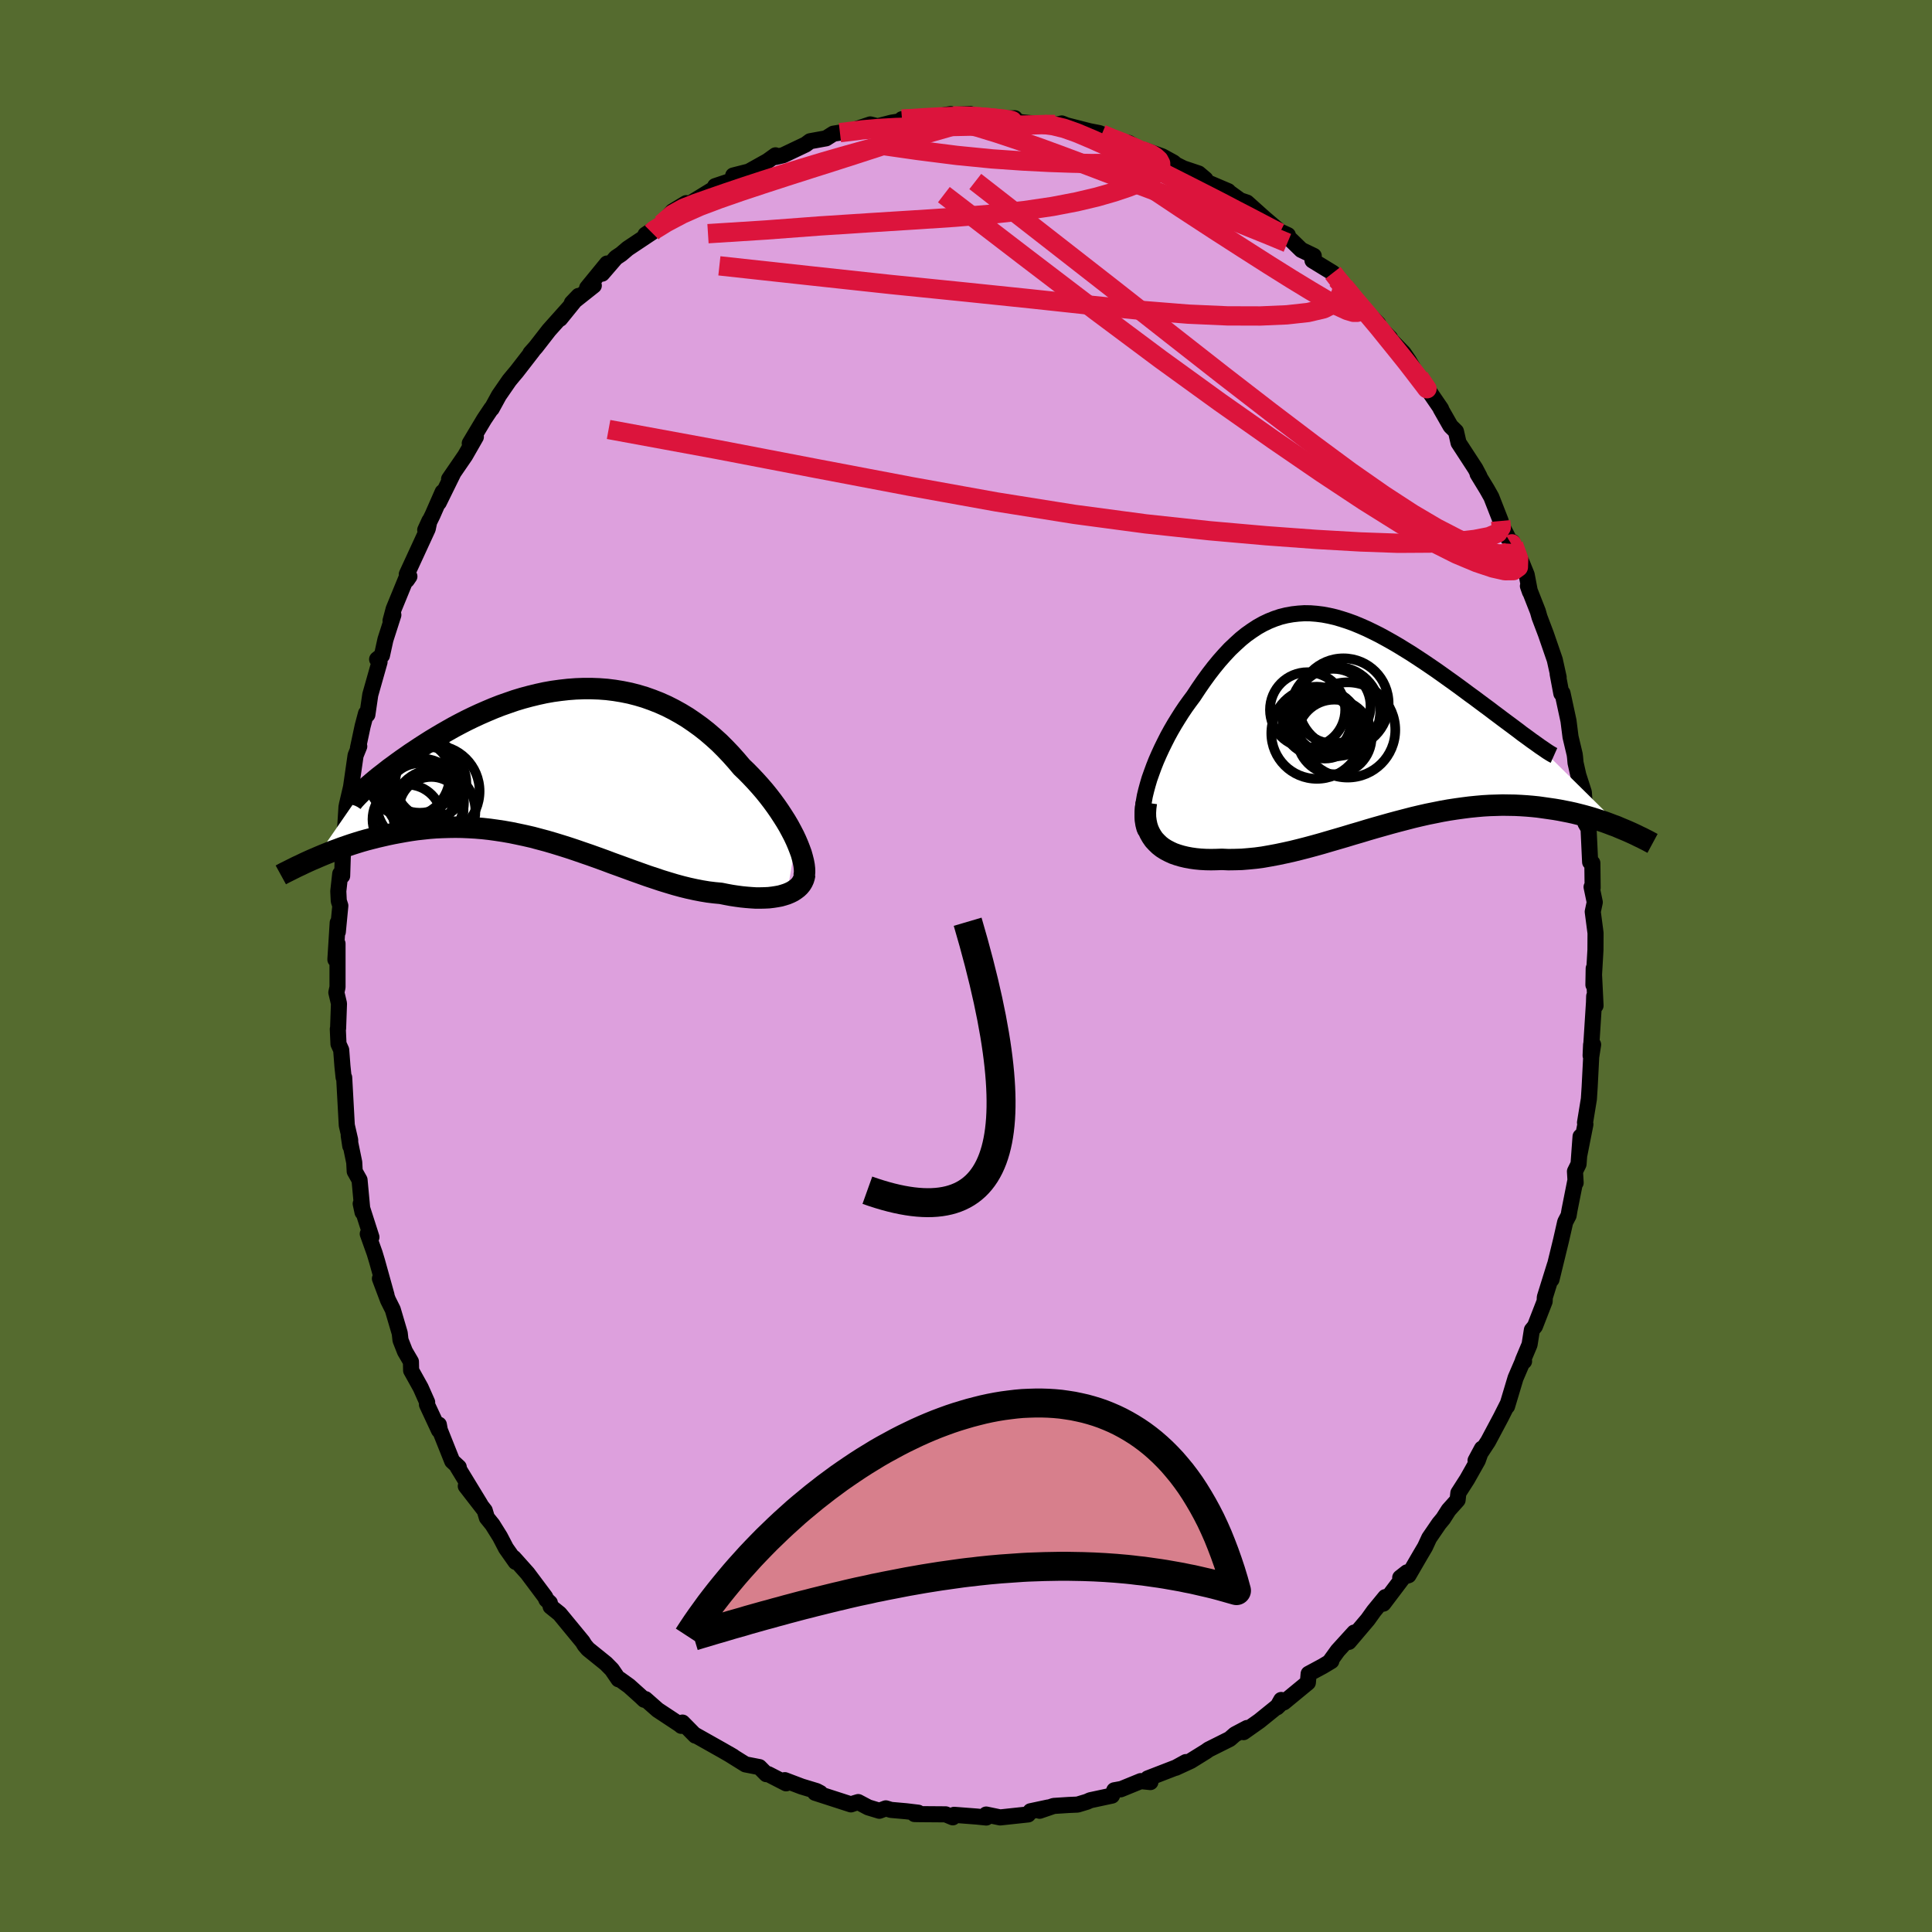 <svg viewBox="-100 -100 200 200" xmlns="http://www.w3.org/2000/svg" width="500" height="500" id="face-svg">
    <defs>
      <clipPath id="leftEyeClipPath">
        <polyline points="24.71,7.78 24.48,7.29 24.22,6.79 23.95,6.29 23.65,5.78 23.32,5.26 22.98,4.74 22.62,4.22 22.24,3.7 21.84,3.18 21.42,2.66 20.98,2.15 20.53,1.65 20.06,1.15 19.58,0.66 19.08,0.18 18.53,-0.47 17.96,-1.11 17.37,-1.73 16.77,-2.33 16.14,-2.9 15.5,-3.45 14.84,-3.97 14.16,-4.46 13.47,-4.93 12.76,-5.36 12.04,-5.76 11.31,-6.13 10.57,-6.46 9.81,-6.76 9.05,-7.03 8.28,-7.26 7.5,-7.46 6.71,-7.62 5.92,-7.75 5.12,-7.85 4.32,-7.91 3.52,-7.94 2.72,-7.94 1.91,-7.91 1.11,-7.85 0.31,-7.76 -0.49,-7.65 -1.28,-7.51 -2.06,-7.34 -2.84,-7.15 -3.62,-6.94 -4.38,-6.71 -5.13,-6.45 -5.87,-6.19 -6.61,-5.9 -7.32,-5.6 -8.03,-5.29 -8.72,-4.97 -9.4,-4.64 -10.06,-4.3 -10.7,-3.96 -11.32,-3.61 -11.93,-3.26 -12.52,-2.91 -13.1,-2.56 -13.65,-2.21 -14.18,-1.87 -14.69,-1.53 -15.19,-1.2 -15.66,-0.87 -16.12,-0.55 -16.55,-0.24 -16.97,0.07 -17.37,0.36 -17.75,0.66 -18.11,0.94 -18.46,1.21 -18.78,1.47 -19.09,1.73 -19.37,1.97 -19.64,2.2 -19.88,2.42 -20.11,2.63 -20.32,2.82 -25.01,9.61 -24.59,9.43 -24.16,9.25 -23.71,9.07 -23.26,8.89 -22.79,8.72 -22.31,8.54 -21.82,8.37 -21.32,8.2 -20.82,8.04 -20.3,7.88 -19.77,7.73 -19.23,7.59 -18.68,7.45 -18.12,7.32 -17.55,7.19 -16.97,7.07 -16.38,6.96 -15.77,6.85 -15.16,6.75 -14.53,6.66 -13.89,6.59 -13.24,6.52 -12.59,6.47 -11.92,6.44 -11.24,6.42 -10.56,6.41 -9.86,6.42 -9.16,6.45 -8.46,6.49 -7.74,6.55 -7.02,6.63 -6.3,6.73 -5.57,6.84 -4.83,6.97 -4.1,7.12 -3.35,7.28 -2.61,7.45 -1.86,7.65 -1.11,7.85 -0.36,8.07 0.39,8.3 1.15,8.54 1.9,8.79 2.65,9.05 3.41,9.31 4.16,9.58 4.91,9.85 5.65,10.13 6.4,10.4 7.14,10.67 7.88,10.94 8.61,11.2 9.34,11.46 10.06,11.7 10.78,11.94 11.5,12.16 12.2,12.37 12.9,12.56 13.59,12.73 14.28,12.88 14.95,13.01 15.62,13.12 16.28,13.2 16.92,13.26 17.47,13.37 18.01,13.47 18.54,13.55 19.06,13.62 19.56,13.67 20.06,13.71 20.54,13.74 21,13.74 21.45,13.73 21.88,13.71 22.3,13.66 22.69,13.6 23.07,13.53 23.42,13.43 23.76,13.32" />
      </clipPath>
      <clipPath id="rightEyeClipPath">
        <polyline points="-23.05,6.87 -22.87,6.26 -22.65,5.64 -22.42,5.01 -22.17,4.38 -21.89,3.74 -21.6,3.11 -21.29,2.48 -20.97,1.85 -20.63,1.23 -20.27,0.61 -19.9,0.01 -19.52,-0.59 -19.13,-1.17 -18.72,-1.74 -18.31,-2.29 -17.79,-3.08 -17.26,-3.85 -16.73,-4.58 -16.19,-5.28 -15.64,-5.95 -15.09,-6.57 -14.54,-7.16 -13.97,-7.7 -13.41,-8.21 -12.84,-8.67 -12.26,-9.08 -11.68,-9.46 -11.09,-9.79 -10.5,-10.07 -9.9,-10.31 -9.3,-10.51 -8.69,-10.66 -8.07,-10.77 -7.45,-10.84 -6.83,-10.88 -6.2,-10.87 -5.57,-10.82 -4.93,-10.74 -4.29,-10.62 -3.64,-10.47 -2.99,-10.28 -2.34,-10.07 -1.68,-9.83 -1.03,-9.56 -0.37,-9.27 0.29,-8.95 0.95,-8.62 1.61,-8.26 2.27,-7.89 2.92,-7.51 3.57,-7.11 4.22,-6.71 4.86,-6.29 5.5,-5.87 6.12,-5.45 6.75,-5.02 7.36,-4.59 7.96,-4.16 8.55,-3.74 9.13,-3.32 9.7,-2.9 10.25,-2.49 10.79,-2.1 11.31,-1.71 11.82,-1.33 12.31,-0.97 12.78,-0.61 13.25,-0.26 13.7,0.08 14.13,0.4 14.55,0.71 14.95,1.01 15.34,1.3 15.7,1.58 16.06,1.84 16.39,2.08 16.7,2.31 17,2.52 17.28,2.72 26.17,11.49 25.81,11.34 25.44,11.18 25.05,11.04 24.66,10.89 24.25,10.74 23.83,10.6 23.4,10.46 22.96,10.32 22.51,10.19 22.04,10.06 21.57,9.94 21.09,9.82 20.59,9.71 20.08,9.61 19.57,9.51 19.04,9.42 18.49,9.34 17.93,9.26 17.36,9.18 16.78,9.12 16.19,9.07 15.58,9.03 14.96,9 14.33,8.99 13.68,8.98 13.03,9 12.36,9.02 11.68,9.06 11,9.12 10.3,9.19 9.59,9.28 8.87,9.38 8.15,9.49 7.41,9.62 6.67,9.77 5.92,9.92 5.17,10.09 4.41,10.27 3.64,10.47 2.87,10.67 2.09,10.88 1.31,11.1 0.53,11.32 -0.26,11.55 -1.05,11.79 -1.84,12.02 -2.63,12.26 -3.42,12.49 -4.21,12.72 -4.99,12.95 -5.78,13.17 -6.56,13.38 -7.34,13.58 -8.11,13.77 -8.88,13.94 -9.64,14.1 -10.39,14.24 -11.13,14.37 -11.87,14.47 -12.59,14.54 -13.31,14.6 -14.01,14.62 -14.69,14.63 -15.37,14.6 -15.94,14.62 -16.5,14.63 -17.04,14.62 -17.58,14.59 -18.09,14.54 -18.59,14.47 -19.07,14.38 -19.53,14.27 -19.97,14.14 -20.4,13.99 -20.79,13.81 -21.17,13.61 -21.52,13.39 -21.84,13.14 -22.13,12.86" />
      </clipPath>
      <filter id="fuzzy">
        <feTurbulence id="turbulence" baseFrequency="0.05" numOctaves="3" type="noise" result="noise" />
        <feDisplacementMap in="SourceGraphic" in2="noise" scale="2" />
      </filter>
      <linearGradient id="rainbowGradient" x1="0%" y1="0%" x2="100%" y2="0%">
        <stop offset="0%" style="stop-color: [object Object]; stop-opacity: 1" />
        <stop offset="50%" style="stop-color: [object Object]; stop-opacity: 1" />
        <stop offset="100%" style="stop-color: [object Object]; stop-opacity: 1" />
      </linearGradient>
    </defs>
    <rect x="-100" y="-100" width="100%" height="100%" fill="rgb(85, 107, 47)" />
    <polyline id="faceContour" points="64.95,1.95 64.98,0.25 65.17,4.1 65.03,3.13 65.01,3.77 64.66,9.27 64.71,8.15 64.92,8.14 64.72,9.41 64.56,12.54 64.48,13.77 64.08,16.21 64.12,16.39 63.51,19.47 63.62,17.65 63.41,20.51 63.04,21.26 63.11,22.44 63.07,22.27 62.48,25.24 62.38,25.83 62.03,26.5 61.6,28.39 60.61,32.45 60.96,30.95 59.92,34.29 59.9,34.72 58.9,37.29 58.58,37.68 58.34,39.19 57.65,40.83 57.77,40.92 57.66,40.86 56.89,42.65 56.01,45.58 56.06,45.36 55.37,46.73 54.05,49.21 52.75,51.19 53.41,49.96 52.98,51.18 51.88,53.13 50.97,54.55 50.89,55.28 49.96,56.32 49.4,57.2 48.97,57.72 47.95,59.21 47.52,60.14 47.07,60.9 45.81,63.07 44.95,63.32 45.65,62.77 43.2,66.01 43.41,65.33 42.22,66.78 41.59,67.66 39.63,69.97 40.19,69 38.48,70.88 37.65,72.03 37.82,71.95 36.94,72.48 35.47,73.27 35.39,74.18 32.9,76.23 32.63,75.98 32.2,76.74 32.6,76.35 30.36,78.16 28.73,79.31 29.1,78.88 27.85,79.54 27.3,80.02 25.12,81.11 24.84,81.31 23.26,82.29 21.72,83 22.76,82.41 21.74,82.97 18.82,84.1 19.09,84.48 18.09,84.38 16.01,85.23 16.01,85.21 15.35,85.33 15.11,85.88 12.87,86.36 12.51,86.52 11.55,86.81 10.63,86.85 9.08,86.95 7.62,87.45 8.51,87.11 6.68,87.5 6.43,87.83 3.54,88.14 2.09,87.84 2.1,88.15 1.12,88.05 -1.23,87.87 -1.37,88.13 -2.11,87.82 -4.8,87.8 -5.33,87.79 -4.95,87.65 -6.19,87.5 -7.77,87.36 -8.3,87.2 -8.97,87.45 -10.12,87.1 -11.16,86.55 -11.56,86.67 -11.91,86.79 -15.62,85.59 -15.09,85.61 -15.47,85.41 -17.02,84.94 -18.76,84.28 -18.62,84.61 -20.47,83.66 -20.67,83.66 -21.39,82.93 -22.83,82.65 -24.61,81.54 -24.1,81.84 -25.21,81.2 -28.05,79.6 -28.02,79.67 -29.35,78.32 -29.47,78.66 -29.62,78.53 -31.92,77.01 -33.19,75.89 -33.31,75.96 -33.7,75.59 -34.88,74.53 -35.84,73.84 -35.97,73.84 -36.66,72.83 -37.27,72.21 -39.13,70.71 -39.47,70.31 -39.69,69.95 -42.07,67.06 -43,66.31 -43.08,65.93 -43.44,65.59 -43.55,65.33 -45.39,62.87 -46.82,61.27 -46.62,61.69 -47.62,60.27 -48.24,59.08 -49.02,57.83 -49.6,57.11 -49.82,56.37 -51.78,53.84 -50.28,55.73 -52.64,51.86 -52.51,51.88 -53.19,51.25 -54.47,48.04 -54.57,47.48 -54.56,48.06 -55.8,45.4 -55.78,45.16 -56.45,43.65 -57.44,41.87 -57.46,40.96 -58.08,39.9 -58.54,38.73 -58.62,38.01 -59.34,35.57 -59.83,34.59 -60.67,32.36 -59.99,34.07 -60.97,30.55 -61.22,29.72 -61.93,27.73 -61.55,28.07 -62.66,24.61 -62.47,25.49 -62.78,22.15 -63.28,21.26 -63.33,20.33 -63.9,17.56 -63.74,18.63 -63.75,18.01 -64.1,16.49 -64.37,11.55 -64.43,11.53 -64.55,10.38 -64.68,8.69 -64.96,8.07 -65.03,6.53 -65,6.46 -64.91,3.89 -65.18,2.74 -65.06,2.19 -65.06,-2.31 -65.28,-0.67 -65.04,-4.48 -65.03,-3.53 -64.77,-6.24 -64.93,-6.73 -64.98,-7.74 -64.78,-9.54 -64.58,-9.33 -64.47,-12.78 -64.31,-13.64 -64.13,-16.49 -64.05,-15.97 -64.09,-16.69 -63.66,-18.53 -63.19,-21.8 -62.81,-22.74 -62.94,-22.58 -62.46,-24.83 -62.11,-26.15 -61.97,-26.02 -61.67,-28.08 -60.71,-31.47 -60.96,-31.75 -60.46,-32.15 -60.1,-33.79 -59.28,-36.34 -59.57,-35.75 -59.25,-36.95 -57.81,-40.46 -57.88,-39.95 -57.62,-40.33 -57.89,-40.55 -55.72,-45.26 -55.55,-46.08 -55.98,-45.14 -55.22,-46.69 -54.18,-49.06 -54.58,-47.97 -53.1,-50.98 -53.51,-50.41 -51.85,-52.83 -50.74,-54.77 -51.37,-54.11 -49.88,-56.6 -49.13,-57.72 -49.1,-57.7 -48.35,-59.07 -47.28,-60.62 -46.85,-61.14 -46.52,-61.53 -44.84,-63.7 -45.09,-63.44 -44.53,-64.07 -43.17,-65.82 -41.15,-68.08 -42.02,-67 -40.1,-69.37 -40.8,-68.64 -38.53,-70.44 -39.22,-70.2 -37.16,-72.72 -37.67,-71.67 -36.24,-73.33 -35.7,-73.69 -35.02,-74.27 -32.53,-75.93 -33.18,-75.71 -31.53,-76.8 -30.37,-78.12 -28.97,-78.97 -29.57,-78.48 -28.76,-78.82 -26.19,-80.4 -25.45,-80.68 -25.97,-80.73 -23.67,-81.5 -24.1,-81.83 -22.49,-82.24 -20.54,-83.33 -19.72,-83.92 -19.71,-83.75 -18.93,-83.93 -16.6,-85.04 -16.14,-85.38 -14.49,-85.68 -13.73,-86.16 -13.05,-86.27 -12.04,-86.34 -11.43,-86.61 -9.91,-87.12 -9.15,-86.93 -7.71,-87.3 -6.98,-87.42 -6.42,-87.49 -6.63,-87.66 -4.02,-87.79 -1.59,-88.19 -1.51,-87.73 -1.28,-88.11 0.46,-88.19 1.29,-87.85 2.8,-87.85 2.93,-87.69 5.06,-87.76 5.02,-87.48 5.86,-87.33 8.03,-87.12 8.9,-86.99 9.92,-87.22 10.92,-86.82 10.23,-87.07 12.78,-86.42 13.8,-86.22 14.06,-86.11 14.88,-85.65 16.86,-85.2 18.15,-84.43 19.27,-83.95 18.61,-84.41 20.32,-83.81 21.47,-83.18 21.74,-82.95 22.5,-82.57 24.08,-82.04 24.78,-81.45 24.65,-81.27 27.14,-80.21 27.27,-80.07 28.39,-79.26 29.08,-79.03 30.83,-77.46 32.49,-76.04 33.32,-75.66 33.24,-75.53 33.68,-75.13 34.71,-74.13 36,-73.51 35.87,-73.04 37.98,-71.75 38.39,-71.07 39.48,-70.17 39.16,-70.34 39.86,-69.31 42.67,-66.48 41.86,-67.04 43.9,-65.01 43.06,-65.75 45.3,-63.45 45.84,-62.66 46.75,-61.1 47.54,-59.98 46.51,-61.52 47.74,-59.78 49.18,-57.68 49.13,-57.7 50.16,-55.89 50.72,-55.34 50.99,-54.16 52.73,-51.49 53.15,-50.69 52.96,-50.94 53.93,-49.35 54.38,-48.55 55.35,-46.07 55.43,-45.66 56.46,-43.67 56.57,-43.9 56.68,-43.61 57.58,-41.64 58.04,-40.51 58.38,-38.73 58.17,-39.33 59.2,-36.71 59.37,-36.11 60.03,-34.37 60.95,-31.7 61.35,-29.89 61.25,-30.23 61.63,-28.21 61.75,-28.25 62.37,-25.38 62.58,-23.72 63.01,-21.91 63.05,-21.6 63.1,-21.03 63.39,-19.75 63.96,-17.98 64.13,-15.47 64.13,-14.77 64.32,-14.44 64.44,-14.37 64.61,-10.76 64.84,-10.66 64.87,-8.09 64.76,-8.18 65.09,-6.6 64.88,-5.62 65.17,-3.41 65.16,-1.66 64.95,1.95 64.98,0.25" fill="rgb(221, 160, 221)" stroke="black" stroke-width="1.667" stroke-linejoin="round" filter="url(#fuzzy)" />
    <g transform="translate(41.86 -25.64)">
      <polyline id="rightCountour" points="-23.05,6.87 -22.87,6.26 -22.65,5.64 -22.42,5.01 -22.17,4.38 -21.89,3.74 -21.6,3.11 -21.29,2.48 -20.97,1.85 -20.63,1.23 -20.27,0.61 -19.9,0.01 -19.52,-0.59 -19.13,-1.17 -18.72,-1.74 -18.31,-2.29 -17.79,-3.08 -17.26,-3.85 -16.73,-4.58 -16.19,-5.28 -15.64,-5.95 -15.09,-6.57 -14.54,-7.16 -13.97,-7.7 -13.41,-8.21 -12.84,-8.67 -12.26,-9.08 -11.68,-9.46 -11.09,-9.79 -10.5,-10.07 -9.9,-10.31 -9.3,-10.51 -8.69,-10.66 -8.07,-10.77 -7.45,-10.84 -6.83,-10.88 -6.2,-10.87 -5.57,-10.82 -4.93,-10.74 -4.29,-10.62 -3.64,-10.47 -2.99,-10.28 -2.34,-10.07 -1.68,-9.83 -1.03,-9.56 -0.37,-9.27 0.29,-8.95 0.95,-8.62 1.61,-8.26 2.27,-7.89 2.92,-7.51 3.57,-7.11 4.22,-6.71 4.86,-6.29 5.5,-5.87 6.12,-5.45 6.75,-5.02 7.36,-4.59 7.96,-4.16 8.55,-3.74 9.13,-3.32 9.7,-2.9 10.25,-2.49 10.79,-2.1 11.31,-1.71 11.82,-1.33 12.31,-0.97 12.78,-0.61 13.25,-0.26 13.7,0.08 14.13,0.4 14.55,0.71 14.95,1.01 15.34,1.3 15.7,1.58 16.06,1.84 16.39,2.08 16.7,2.31 17,2.52 17.28,2.72 26.17,11.49 25.81,11.34 25.44,11.18 25.05,11.04 24.66,10.89 24.25,10.74 23.83,10.6 23.4,10.46 22.96,10.32 22.51,10.19 22.04,10.06 21.57,9.94 21.09,9.82 20.59,9.71 20.08,9.61 19.57,9.51 19.04,9.42 18.49,9.34 17.93,9.26 17.36,9.18 16.78,9.12 16.19,9.07 15.58,9.03 14.96,9 14.33,8.99 13.68,8.98 13.03,9 12.36,9.02 11.68,9.06 11,9.12 10.3,9.19 9.59,9.28 8.87,9.38 8.15,9.49 7.41,9.62 6.67,9.77 5.92,9.92 5.17,10.09 4.41,10.27 3.64,10.47 2.87,10.67 2.09,10.88 1.31,11.1 0.53,11.32 -0.26,11.55 -1.05,11.79 -1.84,12.02 -2.63,12.26 -3.42,12.49 -4.21,12.72 -4.99,12.95 -5.78,13.17 -6.56,13.38 -7.34,13.58 -8.11,13.77 -8.88,13.94 -9.64,14.1 -10.39,14.24 -11.13,14.37 -11.87,14.47 -12.59,14.54 -13.31,14.6 -14.01,14.62 -14.69,14.63 -15.37,14.6 -15.94,14.62 -16.5,14.63 -17.04,14.62 -17.58,14.59 -18.09,14.54 -18.59,14.47 -19.07,14.38 -19.53,14.27 -19.97,14.14 -20.4,13.99 -20.79,13.81 -21.17,13.61 -21.52,13.39 -21.84,13.14 -22.13,12.86" fill="white" stroke="white" stroke-width="0" stroke-linejoin="round" filter="url(#fuzzy)" />
    </g>
    <g transform="translate(-42.3 -20.78)">
      <polyline id="leftCountour" points="24.71,7.78 24.48,7.29 24.22,6.79 23.95,6.29 23.65,5.78 23.32,5.26 22.98,4.74 22.62,4.22 22.24,3.7 21.84,3.18 21.42,2.66 20.98,2.15 20.53,1.65 20.06,1.15 19.58,0.66 19.08,0.18 18.53,-0.47 17.96,-1.11 17.37,-1.73 16.77,-2.33 16.14,-2.9 15.5,-3.45 14.84,-3.97 14.16,-4.46 13.47,-4.93 12.76,-5.36 12.04,-5.76 11.31,-6.13 10.57,-6.46 9.81,-6.76 9.05,-7.03 8.28,-7.26 7.5,-7.46 6.71,-7.62 5.92,-7.75 5.12,-7.85 4.32,-7.91 3.52,-7.94 2.72,-7.94 1.91,-7.91 1.11,-7.85 0.31,-7.76 -0.49,-7.65 -1.28,-7.51 -2.06,-7.34 -2.84,-7.15 -3.62,-6.94 -4.38,-6.71 -5.13,-6.45 -5.87,-6.19 -6.61,-5.9 -7.32,-5.6 -8.03,-5.29 -8.72,-4.97 -9.4,-4.64 -10.06,-4.3 -10.7,-3.96 -11.32,-3.61 -11.93,-3.26 -12.52,-2.91 -13.1,-2.56 -13.65,-2.21 -14.18,-1.87 -14.69,-1.53 -15.19,-1.2 -15.66,-0.87 -16.12,-0.55 -16.55,-0.24 -16.97,0.07 -17.37,0.36 -17.75,0.66 -18.11,0.94 -18.46,1.21 -18.78,1.47 -19.09,1.73 -19.37,1.97 -19.64,2.2 -19.88,2.42 -20.11,2.63 -20.32,2.82 -25.01,9.61 -24.59,9.43 -24.16,9.25 -23.71,9.07 -23.26,8.89 -22.79,8.72 -22.31,8.54 -21.82,8.37 -21.32,8.2 -20.82,8.04 -20.3,7.88 -19.77,7.73 -19.23,7.59 -18.68,7.45 -18.12,7.32 -17.55,7.19 -16.97,7.07 -16.38,6.96 -15.77,6.85 -15.16,6.75 -14.53,6.66 -13.89,6.59 -13.24,6.52 -12.59,6.47 -11.92,6.44 -11.24,6.42 -10.56,6.41 -9.86,6.42 -9.16,6.45 -8.46,6.49 -7.74,6.55 -7.02,6.63 -6.3,6.73 -5.57,6.84 -4.83,6.97 -4.1,7.12 -3.35,7.28 -2.61,7.45 -1.86,7.65 -1.11,7.85 -0.36,8.07 0.39,8.3 1.15,8.54 1.9,8.79 2.65,9.05 3.41,9.31 4.16,9.58 4.91,9.85 5.65,10.13 6.4,10.4 7.14,10.67 7.88,10.94 8.61,11.2 9.34,11.46 10.06,11.7 10.78,11.94 11.5,12.16 12.2,12.37 12.9,12.56 13.59,12.73 14.28,12.88 14.95,13.01 15.62,13.12 16.28,13.2 16.92,13.26 17.47,13.37 18.01,13.47 18.54,13.55 19.06,13.62 19.56,13.67 20.06,13.71 20.54,13.74 21,13.74 21.45,13.73 21.88,13.71 22.3,13.66 22.69,13.6 23.07,13.53 23.42,13.43 23.76,13.32" fill="white" stroke="white" stroke-width="0" stroke-linejoin="round" filter="url(#fuzzy)" />
    </g>
    <g transform="translate(41.86 -25.64)">
      <polyline id="rightUpper" points="-23.24,11.73 -23.39,11.4 -23.49,11.02 -23.56,10.6 -23.58,10.15 -23.57,9.66 -23.53,9.15 -23.45,8.61 -23.35,8.04 -23.21,7.46 -23.05,6.87 -22.87,6.26 -22.65,5.64 -22.42,5.01 -22.17,4.38 -21.89,3.74 -21.6,3.11 -21.29,2.48 -20.97,1.85 -20.63,1.23 -20.27,0.61 -19.9,0.01 -19.52,-0.59 -19.13,-1.17 -18.72,-1.74 -18.31,-2.29 -17.79,-3.08 -17.26,-3.85 -16.73,-4.58 -16.19,-5.28 -15.64,-5.95 -15.09,-6.57 -14.54,-7.16 -13.97,-7.7 -13.41,-8.21 -12.84,-8.67 -12.26,-9.08 -11.68,-9.46 -11.09,-9.79 -10.5,-10.07 -9.9,-10.31 -9.3,-10.51 -8.69,-10.66 -8.07,-10.77 -7.45,-10.84 -6.83,-10.88 -6.2,-10.87 -5.57,-10.82 -4.93,-10.74 -4.29,-10.62 -3.64,-10.47 -2.99,-10.28 -2.34,-10.07 -1.68,-9.83 -1.03,-9.56 -0.37,-9.27 0.29,-8.95 0.95,-8.62 1.61,-8.26 2.27,-7.89 2.92,-7.51 3.57,-7.11 4.22,-6.71 4.86,-6.29 5.5,-5.87 6.12,-5.45 6.75,-5.02 7.36,-4.59 7.96,-4.16 8.55,-3.74 9.13,-3.32 9.7,-2.9 10.25,-2.49 10.79,-2.1 11.31,-1.71 11.82,-1.33 12.31,-0.97 12.78,-0.61 13.25,-0.26 13.7,0.08 14.13,0.4 14.55,0.71 14.95,1.01 15.34,1.3 15.7,1.58 16.06,1.84 16.39,2.08 16.7,2.31 17,2.52 17.28,2.72 17.54,2.91 17.78,3.07 18,3.22 18.2,3.36 18.38,3.48 18.54,3.58 18.69,3.67 18.81,3.74 18.92,3.8 19.01,3.84" fill="none" stroke="black" stroke-width="1.667" stroke-linejoin="round" filter="url(#fuzzy)" />
      <polyline id="rightLower" points="-23.19,8.74 -23.26,9.27 -23.29,9.77 -23.28,10.25 -23.22,10.7 -23.13,11.12 -23,11.52 -22.83,11.89 -22.63,12.24 -22.4,12.57 -22.13,12.86 -21.84,13.14 -21.52,13.39 -21.17,13.61 -20.79,13.81 -20.4,13.99 -19.97,14.14 -19.53,14.27 -19.07,14.38 -18.59,14.47 -18.09,14.54 -17.58,14.59 -17.04,14.62 -16.5,14.63 -15.94,14.62 -15.37,14.6 -14.69,14.63 -14.01,14.62 -13.31,14.6 -12.59,14.54 -11.87,14.47 -11.13,14.37 -10.39,14.24 -9.64,14.1 -8.88,13.94 -8.11,13.77 -7.34,13.58 -6.56,13.38 -5.78,13.17 -4.99,12.95 -4.21,12.72 -3.42,12.49 -2.63,12.26 -1.84,12.02 -1.05,11.79 -0.26,11.55 0.53,11.32 1.31,11.1 2.09,10.88 2.87,10.67 3.64,10.47 4.41,10.27 5.17,10.09 5.92,9.92 6.67,9.77 7.41,9.62 8.15,9.49 8.87,9.38 9.59,9.28 10.3,9.19 11,9.12 11.68,9.06 12.36,9.02 13.03,9 13.68,8.98 14.33,8.99 14.96,9 15.58,9.03 16.19,9.07 16.78,9.12 17.36,9.18 17.93,9.26 18.49,9.34 19.04,9.42 19.57,9.51 20.08,9.61 20.59,9.71 21.09,9.82 21.57,9.94 22.04,10.06 22.51,10.19 22.96,10.32 23.4,10.46 23.83,10.6 24.25,10.74 24.66,10.89 25.05,11.04 25.44,11.18 25.81,11.34 26.17,11.49 26.53,11.64 26.87,11.79 27.2,11.94 27.52,12.09 27.82,12.24 28.12,12.38 28.41,12.53 28.69,12.67 28.95,12.81 29.21,12.95" fill="none" stroke="black" stroke-width="2.222" stroke-linejoin="round" filter="url(#fuzzy)" />
      <circle r="3.552" cx="-5.545" cy="0.279" stroke="black" fill="none" stroke-width="1.0" filter="url(#fuzzy)" clip-path="url(#rightEyeClipPath)" /><circle r="4.638" cx="-3.625" cy="-0.711" stroke="black" fill="none" stroke-width="1.0" filter="url(#fuzzy)" clip-path="url(#rightEyeClipPath)" /><circle r="4.72" cx="-5.535" cy="1.544" stroke="black" fill="none" stroke-width="1.0" filter="url(#fuzzy)" clip-path="url(#rightEyeClipPath)" /><circle r="3.864" cx="-3.845" cy="-1.261" stroke="black" fill="none" stroke-width="1.0" filter="url(#fuzzy)" clip-path="url(#rightEyeClipPath)" /><circle r="3.862" cx="-3.73" cy="1.929" stroke="black" fill="none" stroke-width="1.0" filter="url(#fuzzy)" clip-path="url(#rightEyeClipPath)" /><circle r="4.68" cx="-2.79" cy="-1.531" stroke="black" fill="none" stroke-width="1.0" filter="url(#fuzzy)" clip-path="url(#rightEyeClipPath)" /><circle r="3.894" cx="-6.5" cy="-0.881" stroke="black" fill="none" stroke-width="1.0" filter="url(#fuzzy)" clip-path="url(#rightEyeClipPath)" /><circle r="4.93" cx="-2.35" cy="1.204" stroke="black" fill="none" stroke-width="1.0" filter="url(#fuzzy)" clip-path="url(#rightEyeClipPath)" /><circle r="3.508" cx="-4.72" cy="0.659" stroke="black" fill="none" stroke-width="1.0" filter="url(#fuzzy)" clip-path="url(#rightEyeClipPath)" /><circle r="3.012" cx="-4.96" cy="0.484" stroke="black" fill="none" stroke-width="1.0" filter="url(#fuzzy)" clip-path="url(#rightEyeClipPath)" />
      </g>
    <g transform="translate(-42.3 -20.78)">
      <polyline id="leftUpper" points="25.51,11.56 25.57,11.31 25.59,11.02 25.58,10.7 25.54,10.35 25.47,9.98 25.37,9.58 25.25,9.15 25.09,8.71 24.91,8.25 24.71,7.78 24.48,7.29 24.22,6.79 23.95,6.29 23.65,5.78 23.32,5.26 22.98,4.74 22.62,4.22 22.24,3.7 21.84,3.18 21.42,2.66 20.98,2.15 20.53,1.65 20.06,1.15 19.58,0.66 19.08,0.18 18.53,-0.47 17.96,-1.11 17.37,-1.73 16.77,-2.33 16.14,-2.9 15.5,-3.45 14.84,-3.97 14.16,-4.46 13.47,-4.93 12.76,-5.36 12.04,-5.76 11.31,-6.13 10.57,-6.46 9.81,-6.76 9.05,-7.03 8.28,-7.26 7.5,-7.46 6.71,-7.62 5.92,-7.75 5.12,-7.85 4.32,-7.91 3.52,-7.94 2.72,-7.94 1.91,-7.91 1.11,-7.85 0.31,-7.76 -0.49,-7.65 -1.28,-7.51 -2.06,-7.34 -2.84,-7.15 -3.62,-6.94 -4.38,-6.71 -5.13,-6.45 -5.87,-6.19 -6.61,-5.9 -7.32,-5.6 -8.03,-5.29 -8.72,-4.97 -9.4,-4.64 -10.06,-4.3 -10.7,-3.96 -11.32,-3.61 -11.93,-3.26 -12.52,-2.91 -13.1,-2.56 -13.65,-2.21 -14.18,-1.87 -14.69,-1.53 -15.19,-1.2 -15.66,-0.87 -16.12,-0.55 -16.55,-0.24 -16.97,0.07 -17.37,0.36 -17.75,0.66 -18.11,0.94 -18.46,1.21 -18.78,1.47 -19.09,1.73 -19.37,1.97 -19.64,2.2 -19.88,2.42 -20.11,2.63 -20.32,2.82 -20.51,3.01 -20.67,3.17 -20.82,3.33 -20.95,3.47 -21.07,3.6 -21.16,3.72 -21.24,3.82 -21.3,3.91 -21.34,3.99 -21.36,4.05" fill="none" stroke="black" stroke-width="2.222" stroke-linejoin="round" filter="url(#fuzzy)" />
      <polyline id="leftLower" points="25.6,11.29 25.56,11.56 25.48,11.82 25.37,12.06 25.23,12.29 25.05,12.51 24.85,12.7 24.61,12.88 24.35,13.05 24.07,13.19 23.76,13.32 23.42,13.43 23.07,13.53 22.69,13.6 22.3,13.66 21.88,13.71 21.45,13.73 21,13.74 20.54,13.74 20.06,13.71 19.56,13.67 19.06,13.62 18.54,13.55 18.01,13.47 17.47,13.37 16.92,13.26 16.28,13.2 15.62,13.12 14.95,13.01 14.28,12.88 13.59,12.73 12.9,12.56 12.2,12.37 11.5,12.16 10.78,11.94 10.06,11.7 9.34,11.46 8.61,11.2 7.88,10.94 7.14,10.67 6.4,10.4 5.65,10.13 4.91,9.85 4.16,9.58 3.41,9.31 2.65,9.05 1.9,8.79 1.15,8.54 0.39,8.3 -0.36,8.07 -1.11,7.85 -1.86,7.65 -2.61,7.45 -3.35,7.28 -4.1,7.12 -4.83,6.97 -5.57,6.84 -6.3,6.73 -7.02,6.63 -7.74,6.55 -8.46,6.49 -9.16,6.45 -9.86,6.42 -10.56,6.41 -11.24,6.42 -11.92,6.44 -12.59,6.47 -13.24,6.52 -13.89,6.59 -14.53,6.66 -15.16,6.75 -15.77,6.85 -16.38,6.96 -16.97,7.07 -17.55,7.19 -18.12,7.32 -18.68,7.45 -19.23,7.59 -19.77,7.73 -20.3,7.88 -20.82,8.04 -21.32,8.2 -21.82,8.37 -22.31,8.54 -22.79,8.72 -23.26,8.89 -23.71,9.07 -24.16,9.25 -24.59,9.43 -25.01,9.61 -25.43,9.79 -25.83,9.97 -26.22,10.15 -26.59,10.33 -26.96,10.5 -27.32,10.68 -27.66,10.85 -28,11.02 -28.32,11.18 -28.63,11.35" fill="none" stroke="black" stroke-width="2.222" stroke-linejoin="round" filter="url(#fuzzy)" />
      <circle r="4.278" cx="-15.415" cy="1.076" stroke="black" fill="none" stroke-width="1.0" filter="url(#fuzzy)" clip-path="url(#leftEyeClipPath)" /><circle r="4.29" cx="-12.775" cy="4.731" stroke="black" fill="none" stroke-width="1.0" filter="url(#fuzzy)" clip-path="url(#leftEyeClipPath)" /><circle r="3.998" cx="-14.86" cy="1.391" stroke="black" fill="none" stroke-width="1.0" filter="url(#fuzzy)" clip-path="url(#leftEyeClipPath)" /><circle r="4.002" cx="-14.245" cy="0.916" stroke="black" fill="none" stroke-width="1.0" filter="url(#fuzzy)" clip-path="url(#leftEyeClipPath)" /><circle r="3.526" cx="-14.22" cy="3.306" stroke="black" fill="none" stroke-width="1.0" filter="url(#fuzzy)" clip-path="url(#leftEyeClipPath)" /><circle r="4.762" cx="-12.815" cy="2.691" stroke="black" fill="none" stroke-width="1.0" filter="url(#fuzzy)" clip-path="url(#leftEyeClipPath)" /><circle r="4.528" cx="-14.2" cy="3.821" stroke="black" fill="none" stroke-width="1.0" filter="url(#fuzzy)" clip-path="url(#leftEyeClipPath)" /><circle r="3.684" cx="-13.105" cy="1.821" stroke="black" fill="none" stroke-width="1.0" filter="url(#fuzzy)" clip-path="url(#leftEyeClipPath)" /><circle r="3.342" cx="-13.055" cy="4.546" stroke="black" fill="none" stroke-width="1.0" filter="url(#fuzzy)" clip-path="url(#leftEyeClipPath)" /><circle r="3.594" cx="-15.545" cy="5.596" stroke="black" fill="none" stroke-width="1.0" filter="url(#fuzzy)" clip-path="url(#leftEyeClipPath)" />
    </g>
    <g id="hairs">
      <polyline points="-13.05,-86.27 -12.02,-86.39 -10.69,-86.56 -9.07,-86.7 -7.27,-86.8 -5.39,-86.85 -3.47,-86.88 -1.53,-86.9 0.43,-86.94 2.38,-86.98 4.25,-87.02 5.9,-87.05 7.23,-87.08 8.29,-87.11 9.23,-87.12" fill="none" stroke="rgb(220, 20, 60)" stroke-width="2" stroke-linejoin="round" filter="url(#fuzzy)" /><polyline points="37.98,-71.75 38.47,-71.12 38.94,-70.56 39.4,-69.96 39.88,-69.3 40.3,-68.67 40.57,-68.17 40.63,-67.84 40.49,-67.67 40.11,-67.67 39.47,-67.86 38.53,-68.29 37.26,-68.97 35.64,-69.93 33.67,-71.13 31.37,-72.57 28.72,-74.26 25.69,-76.21 22.26,-78.45 18.44,-81 14.37,-83.87" fill="none" stroke="rgb(220, 20, 60)" stroke-width="2" stroke-linejoin="round" filter="url(#fuzzy)" /><polyline points="55.35,-46.07 55.41,-45.41 55.06,-44.83 54.16,-44.45 52.68,-44.16 50.63,-43.92 47.99,-43.78 44.72,-43.76 40.82,-43.9 36.28,-44.16 31.09,-44.54 25.2,-45.06 18.6,-45.77 11.25,-46.75 3.15,-48.04 -5.72,-49.64 -15.35,-51.47 -25.76,-53.47 -37,-55.54" fill="none" stroke="rgb(220, 20, 60)" stroke-width="2" stroke-linejoin="round" filter="url(#fuzzy)" /><polyline points="-32.53,-75.93 -32.28,-76.18 -31.02,-76.96 -29.38,-77.83 -27.56,-78.64 -25.57,-79.39 -23.39,-80.15 -21.04,-80.93 -18.61,-81.72 -16.17,-82.5 -13.74,-83.27 -11.34,-84.04 -8.97,-84.81 -6.67,-85.57 -4.54,-86.27 -2.64,-86.9 -1.01,-87.49" fill="none" stroke="rgb(220, 20, 60)" stroke-width="2" stroke-linejoin="round" filter="url(#fuzzy)" /><polyline points="56.46,-43.67 56.51,-43.7 56.49,-43.37 56.3,-42.94 55.84,-42.67 55.07,-42.66 53.98,-42.93 52.57,-43.46 50.83,-44.25 48.72,-45.34 46.21,-46.82 43.26,-48.74 39.82,-51.14 35.91,-54.03 31.51,-57.37 26.63,-61.14 21.23,-65.37 15.21,-70.1 8.43,-75.39 0.96,-81.21" fill="none" stroke="rgb(220, 20, 60)" stroke-width="2" stroke-linejoin="round" filter="url(#fuzzy)" /><polyline points="18.15,-84.43 18.77,-84.2 19.18,-84.03 19.61,-83.76 19.96,-83.44 20.15,-83.08 20.15,-82.7 19.95,-82.32 19.53,-81.92 18.88,-81.5 17.97,-81.07 16.8,-80.61 15.34,-80.12 13.57,-79.61 11.46,-79.11 8.96,-78.63 6.04,-78.2 2.66,-77.83 -1.16,-77.51 -5.4,-77.23 -10.04,-76.94 -15.13,-76.61 -20.72,-76.19 -26.71,-75.81" fill="none" stroke="rgb(220, 20, 60)" stroke-width="2" stroke-linejoin="round" filter="url(#fuzzy)" /><polyline points="8.03,-87.12 9,-86.99 10.16,-86.71 11.48,-86.24 13,-85.6 14.74,-84.82 16.61,-83.94 18.57,-83 20.57,-82.02 22.57,-81.01 24.52,-80.02 26.34,-79.09 27.96,-78.24 29.39,-77.5 30.63,-76.85 31.66,-76.31 32.48,-75.9" fill="none" stroke="rgb(220, 20, 60)" stroke-width="2" stroke-linejoin="round" filter="url(#fuzzy)" /><polyline points="14.06,-86.11 15.14,-85.66 16.33,-85.2 17.27,-84.8 17.92,-84.5 18.35,-84.27 18.6,-84.06 18.7,-83.86 18.61,-83.67 18.31,-83.5 17.78,-83.35 16.99,-83.22 15.92,-83.13 14.58,-83.08 12.94,-83.07 10.97,-83.11 8.63,-83.19 5.89,-83.33 2.71,-83.55 -0.94,-83.91 -5.04,-84.43 -9.58,-85.08" fill="none" stroke="rgb(220, 20, 60)" stroke-width="2" stroke-linejoin="round" filter="url(#fuzzy)" /><polyline points="56.68,-43.61 57.21,-42.14 57.18,-41.29 56.68,-40.93 55.79,-40.92 54.54,-41.2 52.89,-41.75 50.79,-42.63 48.18,-43.94 45.01,-45.77 41.22,-48.14 36.82,-51.05 31.83,-54.47 26.28,-58.37 20.16,-62.8 13.42,-67.83 5.96,-73.52 -2.29,-79.85" fill="none" stroke="rgb(220, 20, 60)" stroke-width="2" stroke-linejoin="round" filter="url(#fuzzy)" /><polyline points="38.39,-71.07 38.89,-70.49 38.91,-69.94 38.69,-69.25 38.11,-68.57 37.03,-68.03 35.41,-67.65 33.22,-67.41 30.46,-67.29 27.07,-67.3 23.01,-67.48 18.26,-67.86 12.81,-68.41 6.67,-69.07 -0.18,-69.78 -7.78,-70.55 -16.19,-71.46 -25.53,-72.48" fill="none" stroke="rgb(220, 20, 60)" stroke-width="2" stroke-linejoin="round" filter="url(#fuzzy)" /><polyline points="-6.63,-87.66 -4.37,-87.81 -2.73,-87.9 -1.55,-87.94 -0.54,-87.96 0.41,-87.94 1.32,-87.9 2.12,-87.84 2.77,-87.78 3.24,-87.72 3.51,-87.66 3.54,-87.6 3.29,-87.55 2.7,-87.5 1.69,-87.45 0.27,-87.4 -1.48,-87.33 -3.5,-87.24 -5.92,-87.12" fill="none" stroke="rgb(220, 20, 60)" stroke-width="2" stroke-linejoin="round" filter="url(#fuzzy)" /><polyline points="39.16,-70.34 40.3,-68.95 41.57,-67.46 42.68,-66.14 43.68,-64.9 44.65,-63.7 45.58,-62.54 46.4,-61.48 47.05,-60.63 47.48,-60.07 47.68,-59.8 47.72,-59.76 47.63,-59.89 47.42,-60.19 46.92,-60.94" fill="none" stroke="rgb(220, 20, 60)" stroke-width="2" stroke-linejoin="round" filter="url(#fuzzy)" /><polyline points="-1.59,-88.19 -1.33,-87.99 -0.63,-87.99 0.33,-87.97 1.35,-87.91 2.31,-87.83 3.15,-87.75 3.84,-87.68 4.36,-87.6 4.69,-87.54 4.8,-87.5 4.61,-87.47 4.05,-87.46 3.05,-87.44 1.59,-87.41 -0.29,-87.36 -2.46,-87.3 -4.87,-87.28" fill="none" stroke="rgb(220, 20, 60)" stroke-width="2" stroke-linejoin="round" filter="url(#fuzzy)" /><polyline points="-6.63,-87.66 -4.26,-87.73 -2.29,-87.6 -0.54,-87.28 1.27,-86.81 3.26,-86.2 5.45,-85.47 7.76,-84.66 10.18,-83.77 12.65,-82.84 15.17,-81.88 17.71,-80.93 20.24,-79.98 22.74,-79.06 25.16,-78.14 27.44,-77.24 29.54,-76.39 31.47,-75.61 33.27,-74.86" fill="none" stroke="rgb(220, 20, 60)" stroke-width="2" stroke-linejoin="round" filter="url(#fuzzy)" /><polyline points="-31.53,-76.8 -30.37,-77.82 -29.25,-78.44 -27.99,-78.94 -26.46,-79.48 -24.73,-80.08 -22.89,-80.7 -20.97,-81.33 -19,-81.96 -16.96,-82.59 -14.87,-83.22 -12.76,-83.83 -10.69,-84.41 -8.7,-84.94 -6.81,-85.44 -5.05,-85.9 -3.44,-86.35 -2,-86.76 -0.76,-87.13 0.25,-87.43 0.99,-87.66" fill="none" stroke="rgb(220, 20, 60)" stroke-width="2" stroke-linejoin="round" filter="url(#fuzzy)" />
    </g>
    
        <g id="lineNose">
        <path d="M -10.21,23.21 Q 10.55, 30.63 0.17, -4.582" fill="none" stroke="black" stroke-width="3" stroke-linejoin="round" filter="url(#fuzzy)"></path>
        </g>
      
    <g id="mouth">
      <polyline points="-28.78,69.41 -28.35,68.75 -27.91,68.09 -27.45,67.43 -26.98,66.78 -26.51,66.13 -26.02,65.49 -25.52,64.85 -25.01,64.22 -24.49,63.59 -23.97,62.97 -23.43,62.35 -22.88,61.74 -22.33,61.13 -21.77,60.54 -21.2,59.95 -20.62,59.36 -20.03,58.79 -19.44,58.22 -18.84,57.66 -18.23,57.11 -17.62,56.56 -17,56.03 -16.37,55.51 -15.74,54.99 -15.1,54.49 -14.46,53.99 -13.81,53.51 -13.16,53.03 -12.5,52.57 -11.84,52.12 -11.18,51.68 -10.51,51.25 -9.84,50.84 -9.17,50.43 -8.49,50.04 -7.81,49.67 -7.13,49.3 -6.45,48.95 -5.77,48.62 -5.08,48.29 -4.39,47.98 -3.71,47.69 -3.02,47.41 -2.33,47.15 -1.64,46.9 -0.95,46.67 -0.26,46.46 0.42,46.26 1.11,46.08 1.79,45.91 2.48,45.76 3.16,45.63 3.83,45.52 4.51,45.43 5.18,45.35 5.85,45.29 6.52,45.26 7.19,45.24 7.85,45.24 8.5,45.26 9.15,45.3 9.8,45.36 10.44,45.45 11.08,45.55 11.71,45.68 12.33,45.82 12.95,45.99 13.57,46.18 14.17,46.39 14.77,46.63 15.37,46.89 15.95,47.17 16.53,47.48 17.1,47.81 17.66,48.16 18.22,48.54 18.76,48.94 19.3,49.37 19.82,49.82 20.34,50.3 20.85,50.81 21.35,51.34 21.83,51.9 22.31,52.48 22.78,53.1 23.23,53.73 23.67,54.4 24.1,55.1 24.52,55.82 24.93,56.57 25.33,57.35 25.71,58.16 26.08,59 26.43,59.87 26.77,60.76 27.1,61.69 27.42,62.65 27.72,63.64 28,64.66 28,64.66 27.43,64.5 26.87,64.34 26.3,64.18 25.73,64.03 25.16,63.89 24.59,63.76 24.03,63.63 23.46,63.5 22.89,63.39 22.32,63.27 21.76,63.17 21.19,63.07 20.62,62.97 20.05,62.88 19.48,62.8 18.92,62.72 18.35,62.64 17.78,62.58 17.21,62.51 16.65,62.45 16.08,62.4 15.51,62.35 14.94,62.31 14.37,62.27 13.81,62.24 13.24,62.21 12.67,62.19 12.1,62.17 11.53,62.16 10.97,62.15 10.4,62.14 9.83,62.14 9.26,62.15 8.7,62.16 8.13,62.17 7.56,62.19 6.99,62.21 6.42,62.23 5.86,62.26 5.29,62.3 4.72,62.34 4.15,62.38 3.58,62.42 3.02,62.47 2.45,62.52 1.88,62.58 1.31,62.64 0.75,62.71 0.18,62.77 -0.39,62.84 -0.96,62.92 -1.53,63 -2.09,63.08 -2.66,63.16 -3.23,63.25 -3.8,63.34 -4.36,63.43 -4.93,63.53 -5.5,63.63 -6.07,63.73 -6.64,63.84 -7.2,63.95 -7.77,64.06 -8.34,64.17 -8.91,64.29 -9.48,64.4 -10.04,64.53 -10.61,64.65 -11.18,64.77 -11.75,64.9 -12.31,65.03 -12.88,65.17 -13.45,65.3 -14.02,65.44 -14.59,65.58 -15.15,65.72 -15.72,65.86 -16.29,66.01 -16.86,66.15 -17.43,66.3 -17.99,66.45 -18.56,66.6 -19.13,66.76 -19.7,66.91 -20.26,67.07 -20.83,67.22 -21.4,67.38 -21.97,67.54 -22.54,67.7 -23.1,67.87 -23.67,68.03 -24.24,68.19 -24.81,68.36 -25.37,68.53 -25.94,68.69 -26.51,68.86 -27.08,69.03 -27.65,69.2 -28.21,69.37" fill="rgb(215,127,140)" stroke="black" stroke-width="3" stroke-linejoin="round" filter="url(#fuzzy)" />
    </g>
  </svg>